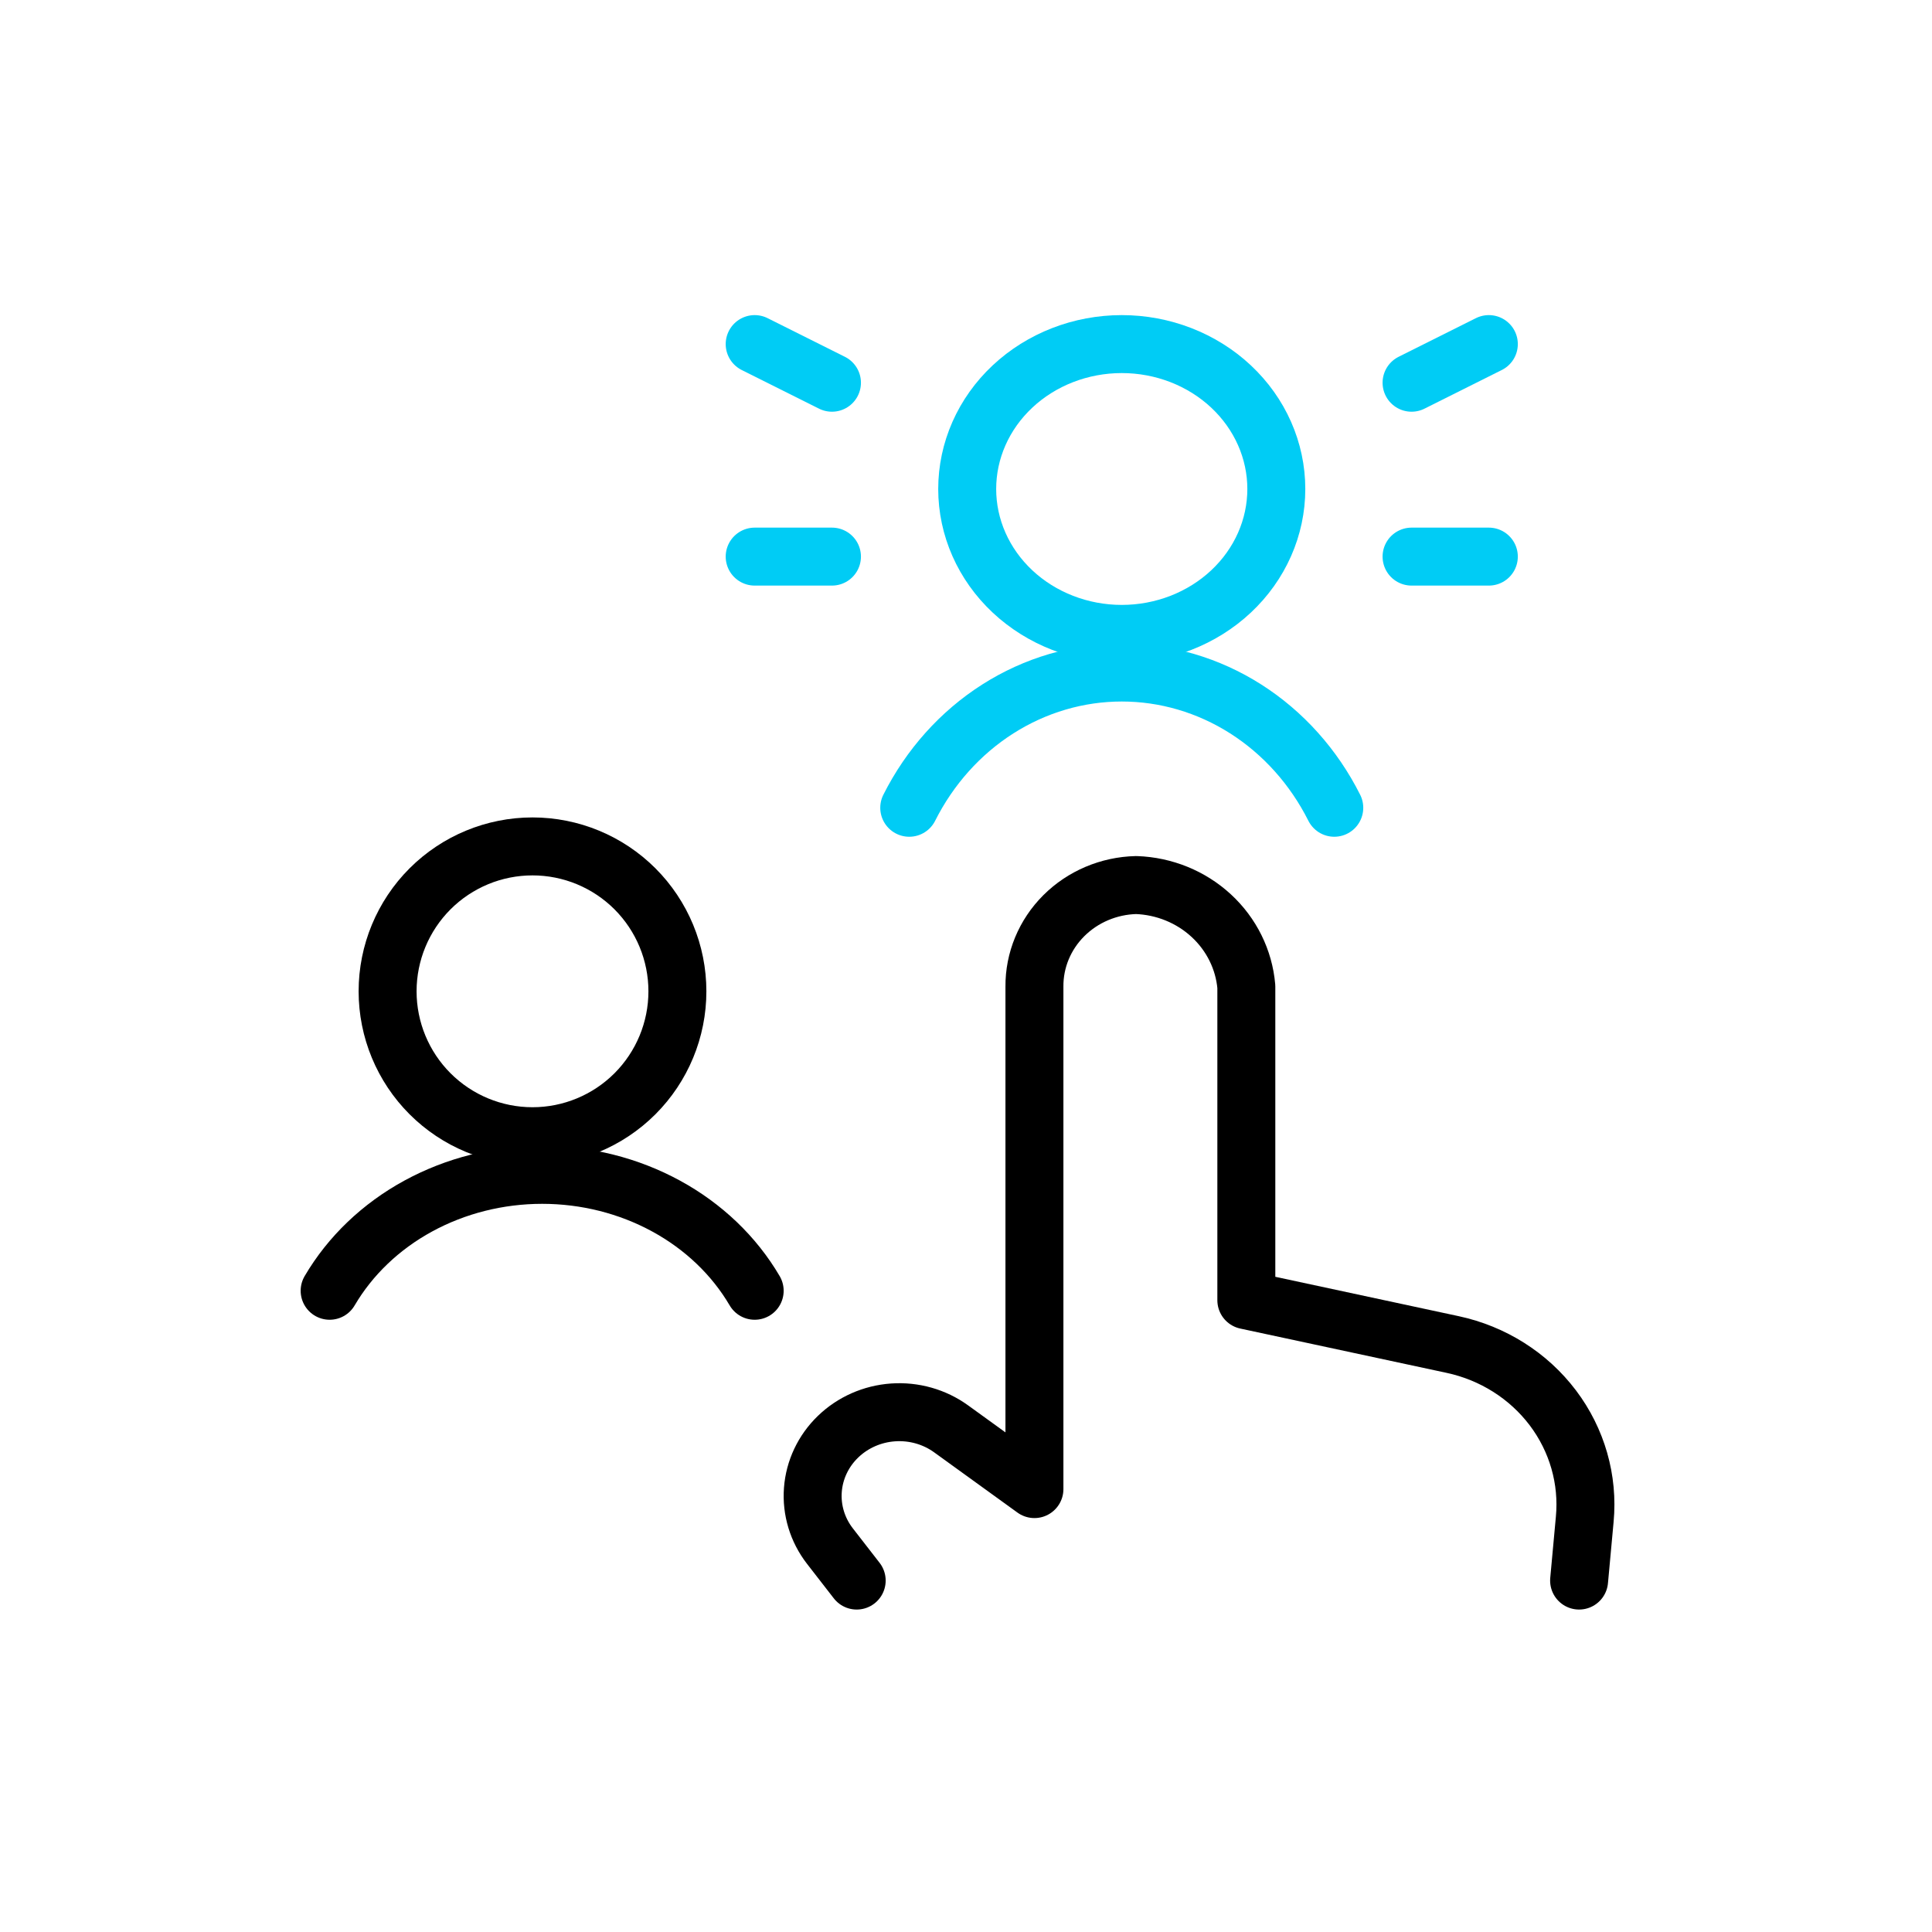 <svg width="100" height="100" viewBox="0 0 100 100" fill="none" xmlns="http://www.w3.org/2000/svg">
<path d="M81.734 81.81L82.026 78.638C82.219 76.585 81.632 74.534 80.374 72.869C79.115 71.204 77.273 70.039 75.19 69.592L64.51 67.299V51.068C64.389 49.669 63.743 48.361 62.692 47.392C61.642 46.423 60.26 45.86 58.808 45.81C57.392 45.844 56.047 46.414 55.062 47.397C54.077 48.381 53.531 49.699 53.542 51.068V77.075L49.23 73.957C48.367 73.333 47.3 73.031 46.225 73.106C45.15 73.181 44.139 73.627 43.377 74.364C42.614 75.1 42.152 76.077 42.074 77.116C41.996 78.154 42.308 79.185 42.953 80.02L44.342 81.81" stroke="black" stroke-width="3" stroke-linecap="round" stroke-linejoin="round"/>
<path d="M50.062 25.31C50.062 27.299 50.905 29.206 52.406 30.613C53.906 32.019 55.941 32.81 58.062 32.81C60.184 32.81 62.219 32.019 63.719 30.613C65.22 29.206 66.062 27.299 66.062 25.31C66.062 23.32 65.22 21.413 63.719 20.006C62.219 18.6 60.184 17.81 58.062 17.81C55.941 17.81 53.906 18.6 52.406 20.006C50.905 21.413 50.062 23.32 50.062 25.31Z" stroke="#00CCF5" stroke-width="3" stroke-linecap="round" stroke-linejoin="round"/>
<path d="M69.062 41.81C67.999 39.695 66.414 37.927 64.477 36.694C62.539 35.461 60.322 34.81 58.062 34.81C55.803 34.81 53.586 35.461 51.648 36.694C49.711 37.927 48.126 39.695 47.062 41.81" stroke="#00CCF5" stroke-width="3" stroke-linecap="round" stroke-linejoin="round"/>
<path d="M20.062 51.31C20.062 53.299 20.853 55.206 22.259 56.613C23.666 58.019 25.573 58.81 27.562 58.81C29.552 58.81 31.459 58.019 32.866 56.613C34.272 55.206 35.062 53.299 35.062 51.31C35.062 49.32 34.272 47.413 32.866 46.006C31.459 44.6 29.552 43.81 27.562 43.81C25.573 43.81 23.666 44.6 22.259 46.006C20.853 47.413 20.062 49.32 20.062 51.31Z" stroke="black" stroke-width="3" stroke-linecap="round" stroke-linejoin="round"/>
<path d="M39.062 66.81C37.999 64.997 36.414 63.481 34.477 62.425C32.539 61.368 30.322 60.81 28.062 60.81C25.803 60.81 23.586 61.368 21.648 62.425C19.711 63.481 18.126 64.997 17.062 66.81" stroke="black" stroke-width="3" stroke-linecap="round" stroke-linejoin="round"/>
<path d="M43.062 28.81H39.062" stroke="#00CCF5" stroke-width="3" stroke-linecap="round" stroke-linejoin="round"/>
<path d="M43.062 19.81L39.062 17.81" stroke="#00CCF5" stroke-width="3" stroke-linecap="round" stroke-linejoin="round"/>
<path d="M73.062 28.81H77.062" stroke="#00CCF5" stroke-width="3" stroke-linecap="round" stroke-linejoin="round"/>
<path d="M73.062 19.81L77.062 17.81" stroke="#00CCF5" stroke-width="3" stroke-linecap="round" stroke-linejoin="round"/>
</svg>
